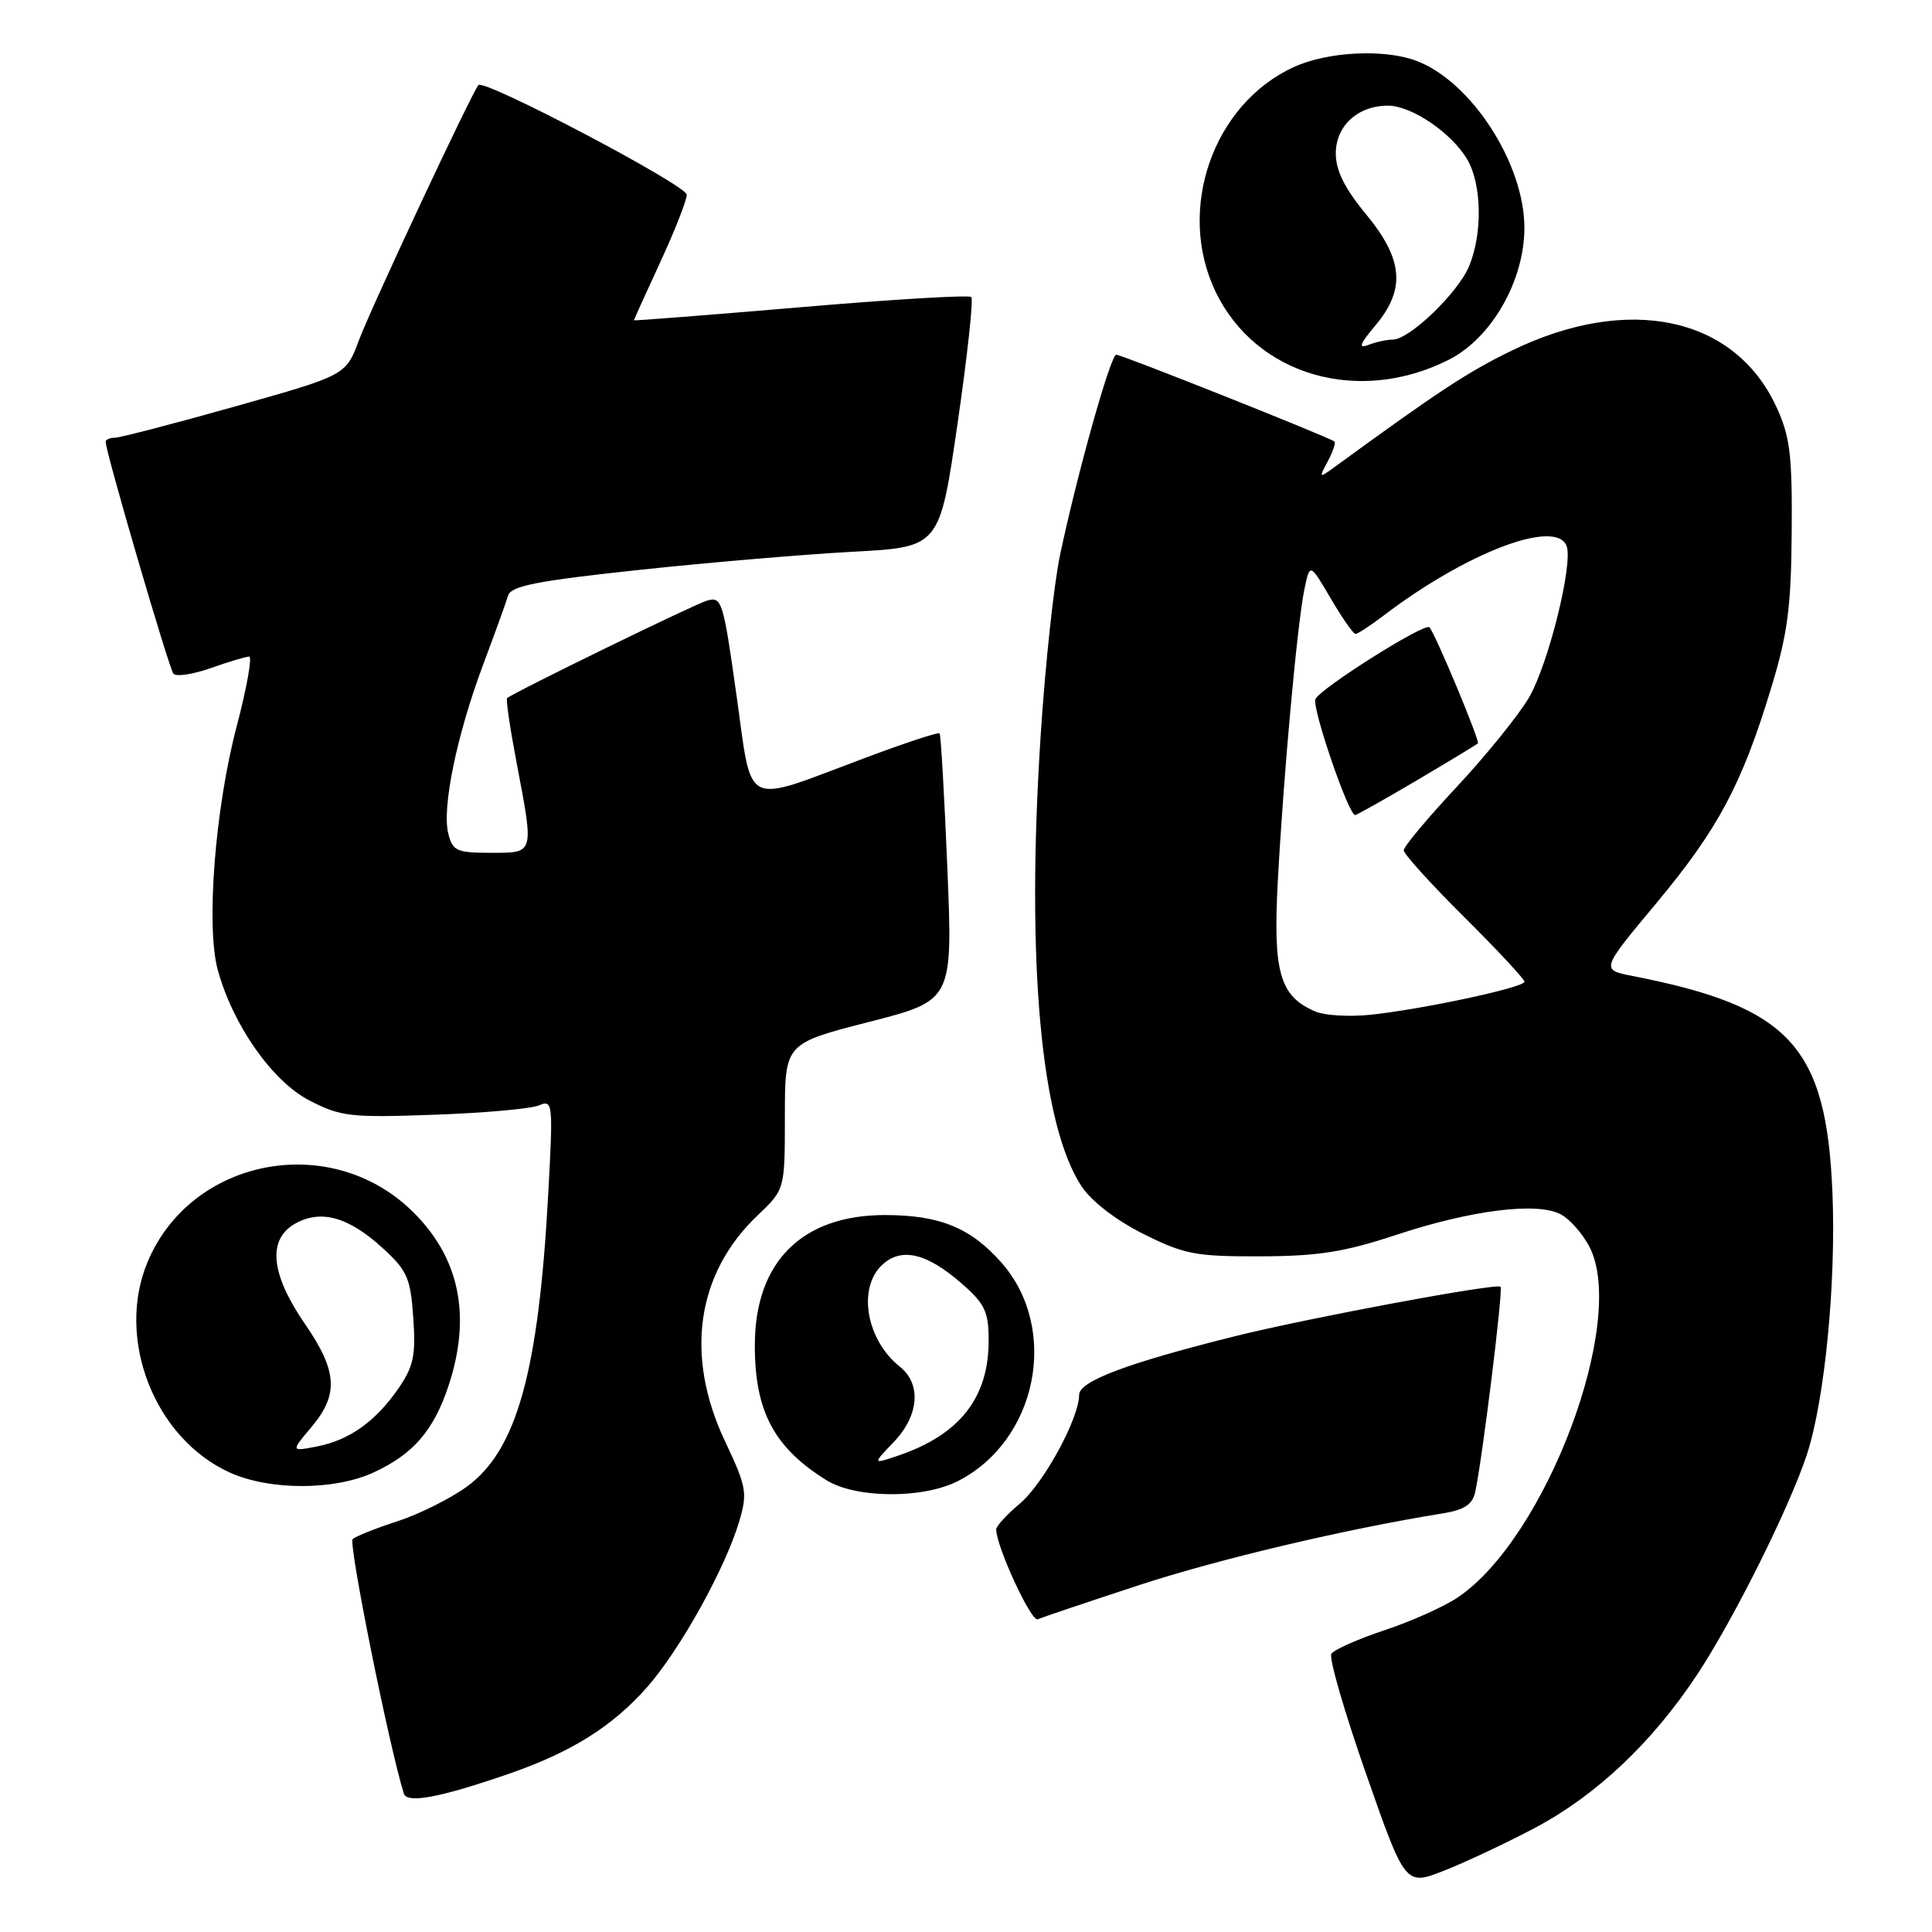 <?xml version="1.0" encoding="UTF-8" standalone="no"?>
<!DOCTYPE svg PUBLIC "-//W3C//DTD SVG 1.1//EN" "http://www.w3.org/Graphics/SVG/1.1/DTD/svg11.dtd" >
<svg xmlns="http://www.w3.org/2000/svg" xmlns:xlink="http://www.w3.org/1999/xlink" version="1.1" viewBox="0 0 256 256">
 <g >
 <path fill="currentColor"
d=" M 203.43 242.18 C 211.54 237.87 218.94 230.88 224.87 221.91 C 229.71 214.59 237.10 199.78 239.42 192.74 C 241.78 185.55 243.30 170.06 242.81 158.08 C 242.01 138.63 237.19 133.40 216.31 129.32 C 212.11 128.50 212.11 128.50 219.48 119.67 C 227.65 109.86 230.80 103.97 234.69 91.16 C 236.87 84.00 237.34 80.43 237.41 70.50 C 237.49 60.24 237.19 57.83 235.37 53.89 C 229.84 41.94 215.78 38.95 200.35 46.44 C 194.48 49.29 190.61 51.84 176.71 61.98 C 174.78 63.38 174.75 63.34 175.93 61.14 C 176.61 59.87 177.01 58.69 176.83 58.51 C 176.31 58.01 148.65 47.00 147.91 47.00 C 147.16 47.00 142.74 62.75 140.47 73.50 C 139.65 77.35 138.49 88.15 137.89 97.50 C 135.95 127.49 137.92 149.04 143.32 157.21 C 144.64 159.19 147.88 161.69 151.50 163.50 C 156.92 166.21 158.41 166.50 167.00 166.47 C 174.68 166.45 178.13 165.90 185.00 163.63 C 194.94 160.34 203.72 159.24 206.82 160.91 C 208.01 161.54 209.71 163.48 210.61 165.21 C 215.67 174.99 204.86 203.79 193.17 211.66 C 191.37 212.88 187.00 214.84 183.46 216.01 C 179.92 217.19 176.75 218.60 176.41 219.14 C 176.07 219.69 178.14 226.83 181.00 235.01 C 186.21 249.89 186.21 249.89 191.35 247.87 C 194.18 246.76 199.62 244.20 203.43 242.18 Z  M 67.42 235.04 C 75.74 232.16 81.16 228.76 85.78 223.52 C 90.15 218.54 96.15 207.73 97.98 201.50 C 99.06 197.82 98.91 196.98 96.08 191.00 C 90.71 179.65 92.27 168.77 100.38 161.05 C 104.00 157.61 104.00 157.61 104.00 147.94 C 104.00 138.27 104.00 138.27 115.12 135.42 C 126.25 132.57 126.25 132.57 125.53 115.04 C 125.13 105.39 124.67 97.35 124.50 97.17 C 124.32 96.99 119.84 98.47 114.54 100.46 C 98.22 106.57 99.74 107.32 97.58 92.06 C 95.82 79.54 95.64 78.98 93.62 79.61 C 91.75 80.19 67.99 91.79 67.19 92.51 C 67.02 92.66 67.58 96.48 68.44 101.00 C 70.77 113.29 70.86 113.00 65.02 113.00 C 60.51 113.00 59.98 112.76 59.40 110.45 C 58.54 107.03 60.52 97.43 64.00 88.12 C 65.57 83.93 67.07 79.78 67.33 78.91 C 67.72 77.64 71.17 76.96 84.66 75.52 C 93.92 74.53 106.67 73.45 113.00 73.11 C 124.50 72.50 124.50 72.50 126.87 56.20 C 128.17 47.24 129.00 39.66 128.70 39.36 C 128.40 39.06 118.22 39.67 106.08 40.71 C 93.93 41.74 84.00 42.52 84.00 42.44 C 84.00 42.35 85.58 38.87 87.50 34.71 C 89.43 30.54 91.00 26.53 91.00 25.80 C 91.00 24.56 64.21 10.45 63.40 11.27 C 62.62 12.05 49.18 40.74 47.55 45.11 C 45.83 49.72 45.83 49.72 31.14 53.86 C 23.06 56.14 15.89 58.00 15.22 58.00 C 14.55 58.00 14.00 58.25 14.00 58.55 C 14.00 59.88 22.39 88.58 22.98 89.27 C 23.34 89.69 25.58 89.36 27.95 88.52 C 30.31 87.68 32.60 87.00 33.02 87.00 C 33.44 87.00 32.70 91.16 31.36 96.25 C 28.49 107.16 27.28 122.74 28.85 128.50 C 30.85 135.83 36.08 143.28 41.00 145.82 C 45.15 147.96 46.44 148.11 57.50 147.71 C 64.10 147.48 70.36 146.92 71.41 146.47 C 73.25 145.69 73.30 146.11 72.65 158.08 C 71.37 181.79 68.48 192.19 61.83 197.01 C 59.65 198.59 55.53 200.64 52.68 201.57 C 49.83 202.49 47.15 203.56 46.73 203.94 C 46.14 204.48 51.54 231.34 53.51 237.66 C 53.93 239.01 58.31 238.19 67.42 235.04 Z  M 150.84 210.07 C 161.48 206.58 178.23 202.62 191.24 200.52 C 194.02 200.07 195.11 199.35 195.47 197.71 C 196.40 193.50 199.20 170.86 198.83 170.50 C 198.32 169.98 173.18 174.67 163.50 177.09 C 149.31 180.64 143.00 183.01 142.99 184.83 C 142.97 187.98 138.28 196.58 135.14 199.23 C 133.41 200.68 132.00 202.22 132.00 202.65 C 132.00 204.89 136.64 214.94 137.50 214.56 C 138.05 214.32 144.05 212.30 150.84 210.07 Z  M 126.93 196.25 C 137.46 190.88 140.41 176.10 132.72 167.33 C 128.64 162.69 124.52 161.00 117.27 161.00 C 106.27 161.00 100.05 167.20 100.02 178.18 C 99.99 186.97 102.55 191.81 109.50 196.13 C 113.41 198.56 122.28 198.62 126.93 196.25 Z  M 49.50 195.11 C 54.73 192.70 57.44 189.58 59.40 183.72 C 62.53 174.35 60.90 166.53 54.51 160.38 C 43.63 149.90 25.29 153.50 19.55 167.23 C 15.31 177.38 20.46 190.58 30.43 195.11 C 35.72 197.51 44.29 197.51 49.50 195.11 Z  M 191.97 47.67 C 197.65 44.80 202.01 37.18 201.99 30.14 C 201.97 21.65 194.94 10.79 187.68 8.06 C 183.43 6.46 175.98 6.83 171.49 8.86 C 160.71 13.76 155.82 27.81 161.10 38.71 C 166.45 49.76 180.03 53.70 191.97 47.67 Z  M 174.31 134.04 C 169.56 132.02 168.66 128.87 169.32 116.70 C 170.09 102.45 171.90 82.61 172.84 78.08 C 173.57 74.59 173.57 74.59 176.33 79.30 C 177.84 81.88 179.32 84.00 179.61 84.00 C 179.90 84.00 181.57 82.91 183.32 81.58 C 194.33 73.19 206.17 68.69 207.58 72.34 C 208.48 74.69 205.16 88.06 202.58 92.46 C 201.21 94.79 196.92 100.09 193.05 104.24 C 189.17 108.39 186.00 112.18 186.00 112.67 C 186.00 113.15 189.60 117.13 194.00 121.50 C 198.40 125.87 202.00 129.74 202.00 130.08 C 202.00 130.85 188.34 133.77 181.50 134.47 C 178.75 134.75 175.51 134.55 174.31 134.04 Z  M 187.72 103.41 C 192.00 100.88 195.65 98.67 195.83 98.50 C 196.13 98.21 190.20 83.99 189.41 83.12 C 188.82 82.45 174.83 91.28 174.30 92.65 C 173.84 93.85 178.69 108.00 179.56 108.00 C 179.77 108.00 183.44 105.93 187.72 103.41 Z  M 118.42 191.08 C 121.78 187.58 122.12 183.39 119.24 181.10 C 114.75 177.52 113.58 170.59 116.96 167.54 C 119.50 165.24 122.87 166.07 127.48 170.12 C 130.52 172.78 131.00 173.82 131.00 177.65 C 131.00 185.22 127.15 190.11 119.04 192.87 C 115.59 194.04 115.59 194.04 118.42 191.08 Z  M 41.27 189.09 C 44.91 184.77 44.71 181.68 40.41 175.43 C 35.87 168.84 35.41 164.26 39.07 162.16 C 42.49 160.21 46.19 161.23 50.72 165.39 C 53.96 168.35 54.40 169.35 54.76 174.61 C 55.11 179.56 54.80 181.04 52.84 183.91 C 49.80 188.33 46.34 190.81 42.02 191.66 C 38.53 192.34 38.53 192.34 41.27 189.09 Z  M 182.25 43.12 C 186.28 38.32 185.94 34.36 181.00 28.38 C 178.17 24.95 177.00 22.60 177.00 20.33 C 177.00 16.67 179.92 14.00 183.91 14.00 C 187.03 14.00 192.33 17.59 194.41 21.11 C 196.35 24.41 196.47 30.95 194.65 35.30 C 193.17 38.83 186.75 45.00 184.55 45.00 C 183.79 45.00 182.34 45.31 181.33 45.70 C 179.94 46.23 180.15 45.62 182.25 43.12 Z "/>
</g>
</svg>